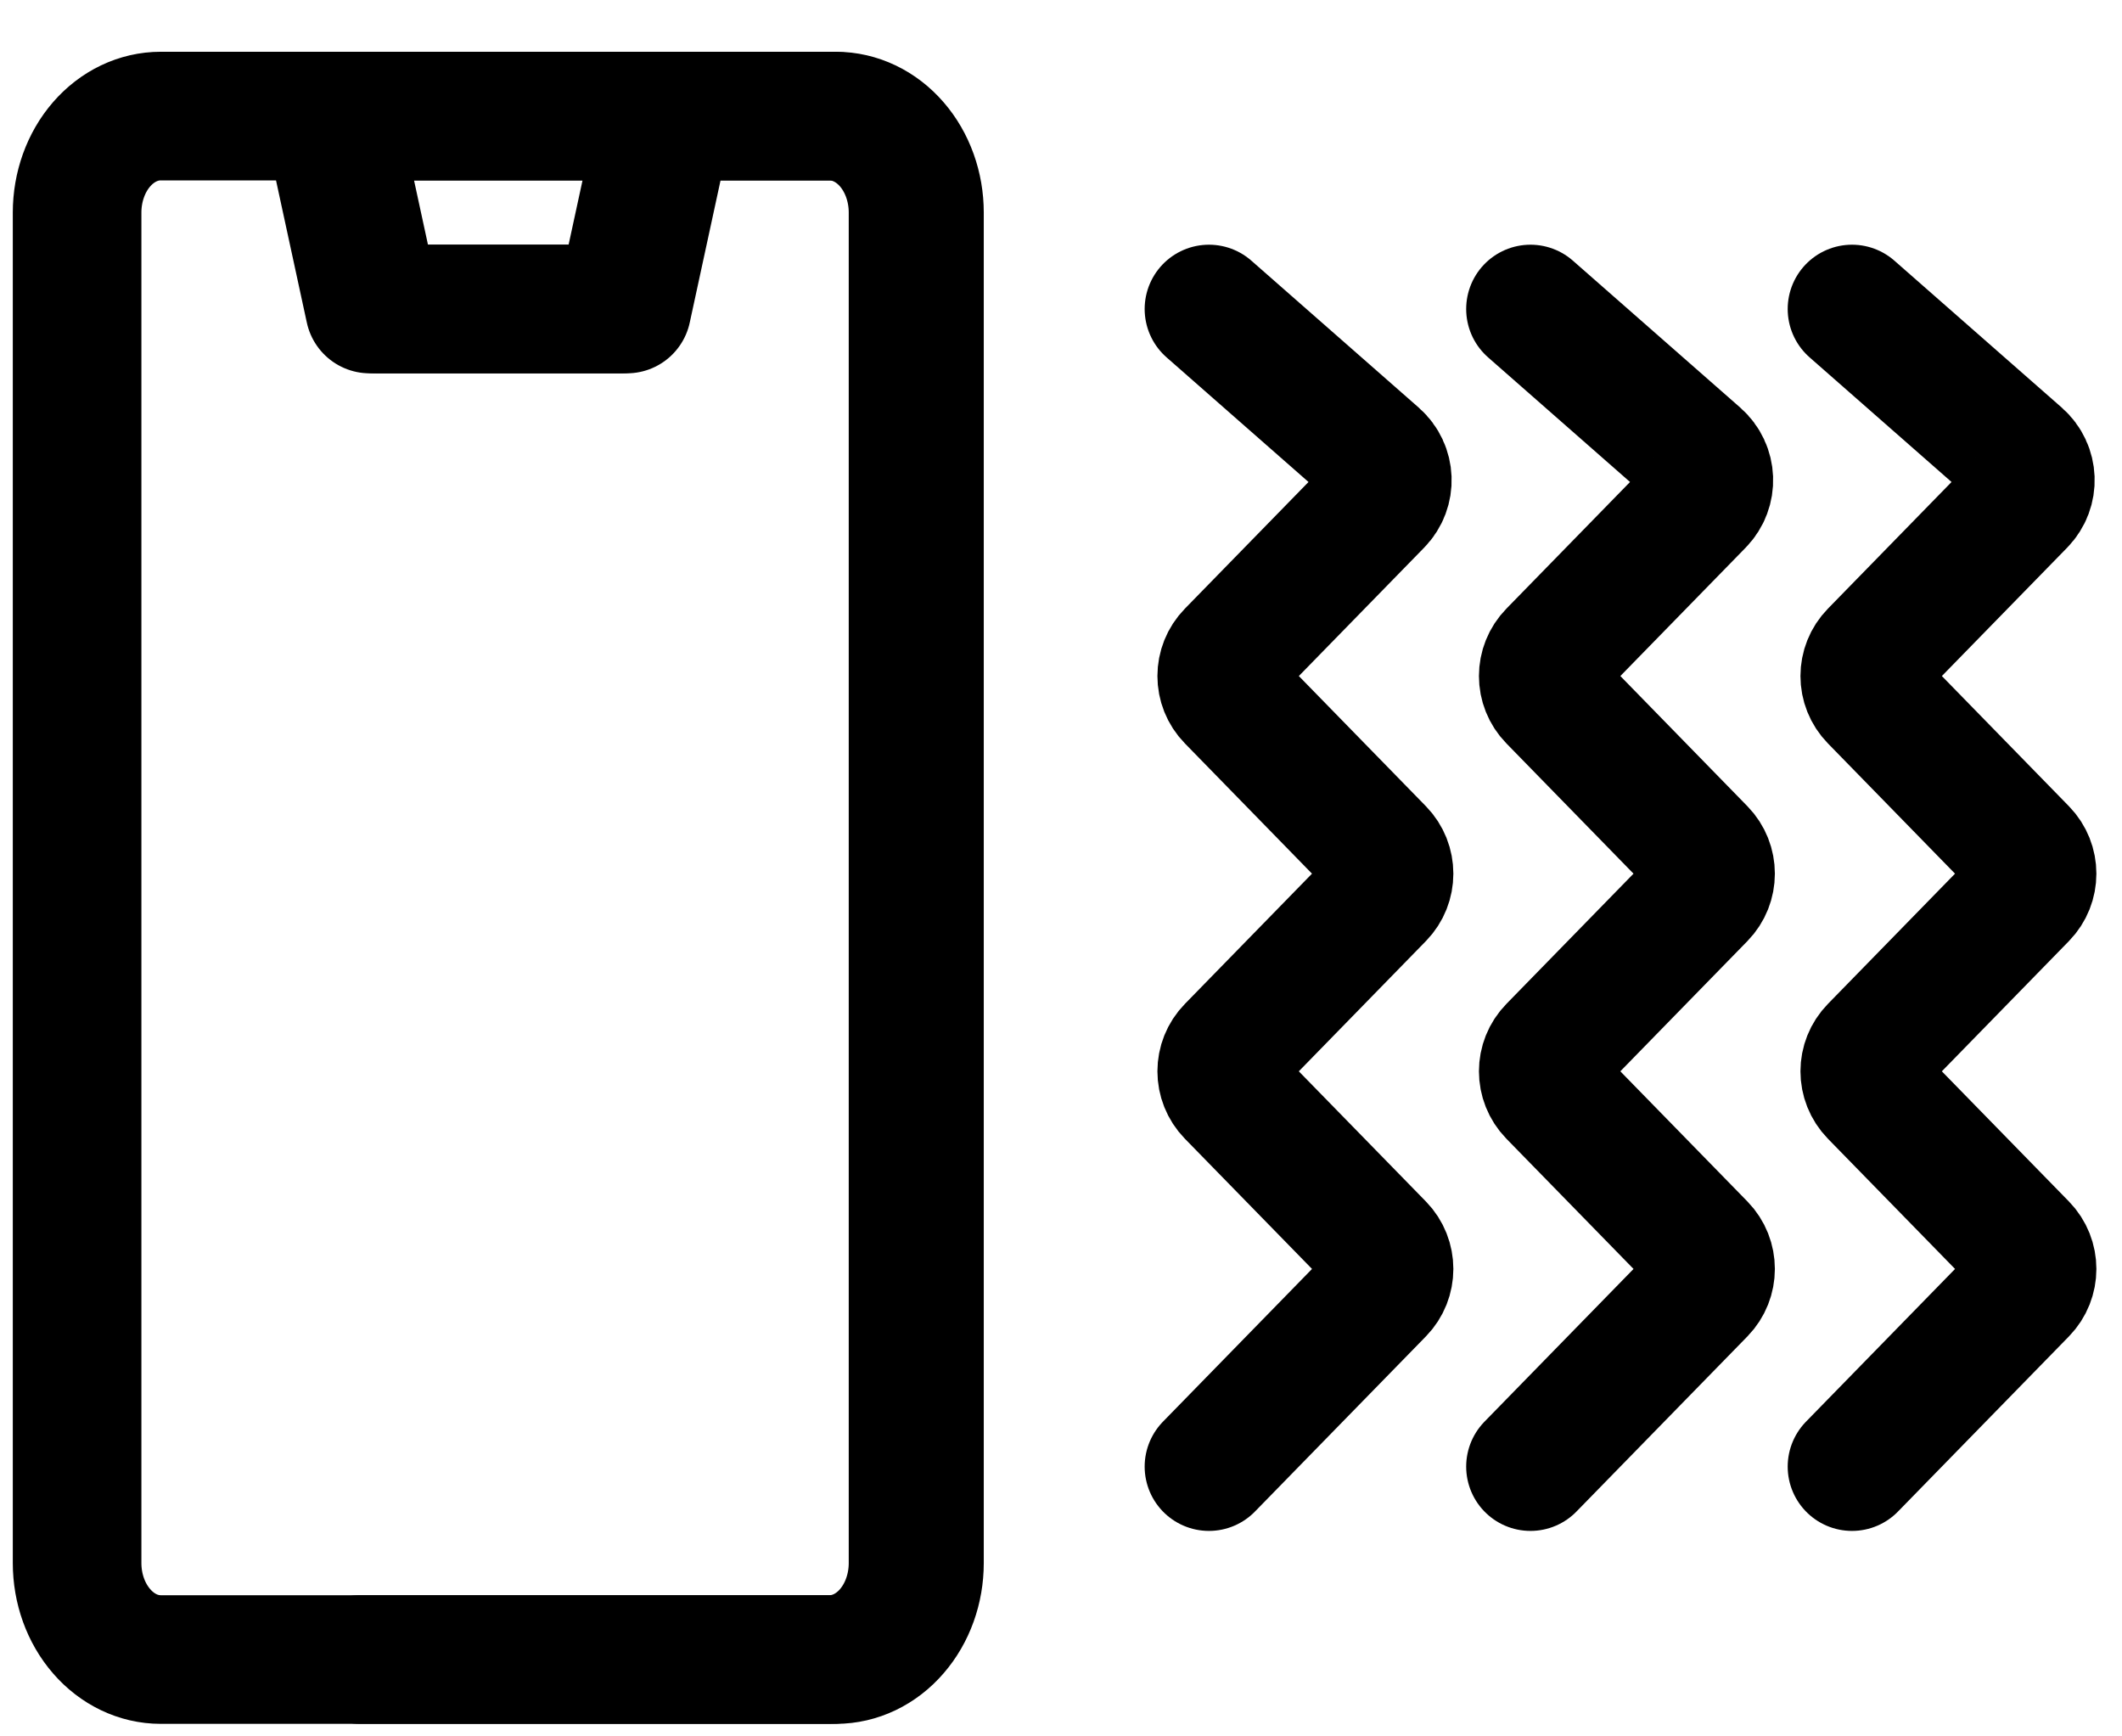 <svg width="33" height="27" viewBox="0 0 33 27" fill="none" xmlns="http://www.w3.org/2000/svg">
<path d="M12.899 25.805H2.499C2.154 25.805 1.824 25.647 1.58 25.365C1.336 25.084 1.199 24.703 1.199 24.305V3.305C1.199 2.907 1.336 2.525 1.58 2.244C1.824 1.963 2.154 1.805 2.499 1.805H12.899C13.244 1.805 13.575 1.963 13.819 2.244C14.062 2.525 14.199 2.907 14.199 3.305V24.305C14.199 24.703 14.062 25.084 13.819 25.365C13.575 25.647 13.244 25.805 12.899 25.805ZM10.299 1.805H5.099L5.749 4.805H9.649L10.299 1.805Z" stroke="black" stroke-width="2" stroke-linecap="round" stroke-linejoin="round"/>
<path d="M18.801 22.805L21.46 20.081C21.649 19.887 21.649 19.576 21.46 19.382L19.142 17.008C18.952 16.813 18.952 16.503 19.142 16.309L21.46 13.934C21.649 13.74 21.649 13.43 21.46 13.236L19.142 10.861C18.952 10.667 18.952 10.357 19.142 10.163L21.433 7.816C21.633 7.611 21.62 7.28 21.405 7.091L18.801 4.805" stroke="black" stroke-width="2" stroke-linecap="round"/>
<path d="M23.801 22.805L26.46 20.081C26.649 19.887 26.649 19.576 26.46 19.382L24.142 17.008C23.952 16.813 23.952 16.503 24.142 16.309L26.46 13.934C26.649 13.74 26.649 13.43 26.46 13.236L24.142 10.861C23.952 10.667 23.952 10.357 24.142 10.163L26.433 7.816C26.633 7.611 26.62 7.28 26.405 7.091L23.801 4.805" stroke="black" stroke-width="2" stroke-linecap="round"/>
<path d="M28.801 22.805L31.46 20.081C31.649 19.887 31.649 19.576 31.46 19.382L29.142 17.008C28.952 16.813 28.952 16.503 29.142 16.309L31.46 13.934C31.649 13.74 31.649 13.43 31.46 13.236L29.142 10.861C28.952 10.667 28.952 10.357 29.142 10.163L31.433 7.816C31.633 7.611 31.62 7.28 31.405 7.091L28.801 4.805" stroke="black" stroke-width="2" stroke-linecap="round"/>
<path d="M5.599 25.805H12.999C13.344 25.805 13.675 25.647 13.918 25.365C14.162 25.084 14.299 24.703 14.299 24.305V3.305C14.299 2.907 14.162 2.525 13.918 2.244C13.675 1.963 13.344 1.805 12.999 1.805H5.599M10.399 1.805H5.199L5.849 4.805H9.749L10.399 1.805Z" stroke="black" stroke-width="2" stroke-linecap="round" stroke-linejoin="round"/>
</svg>
